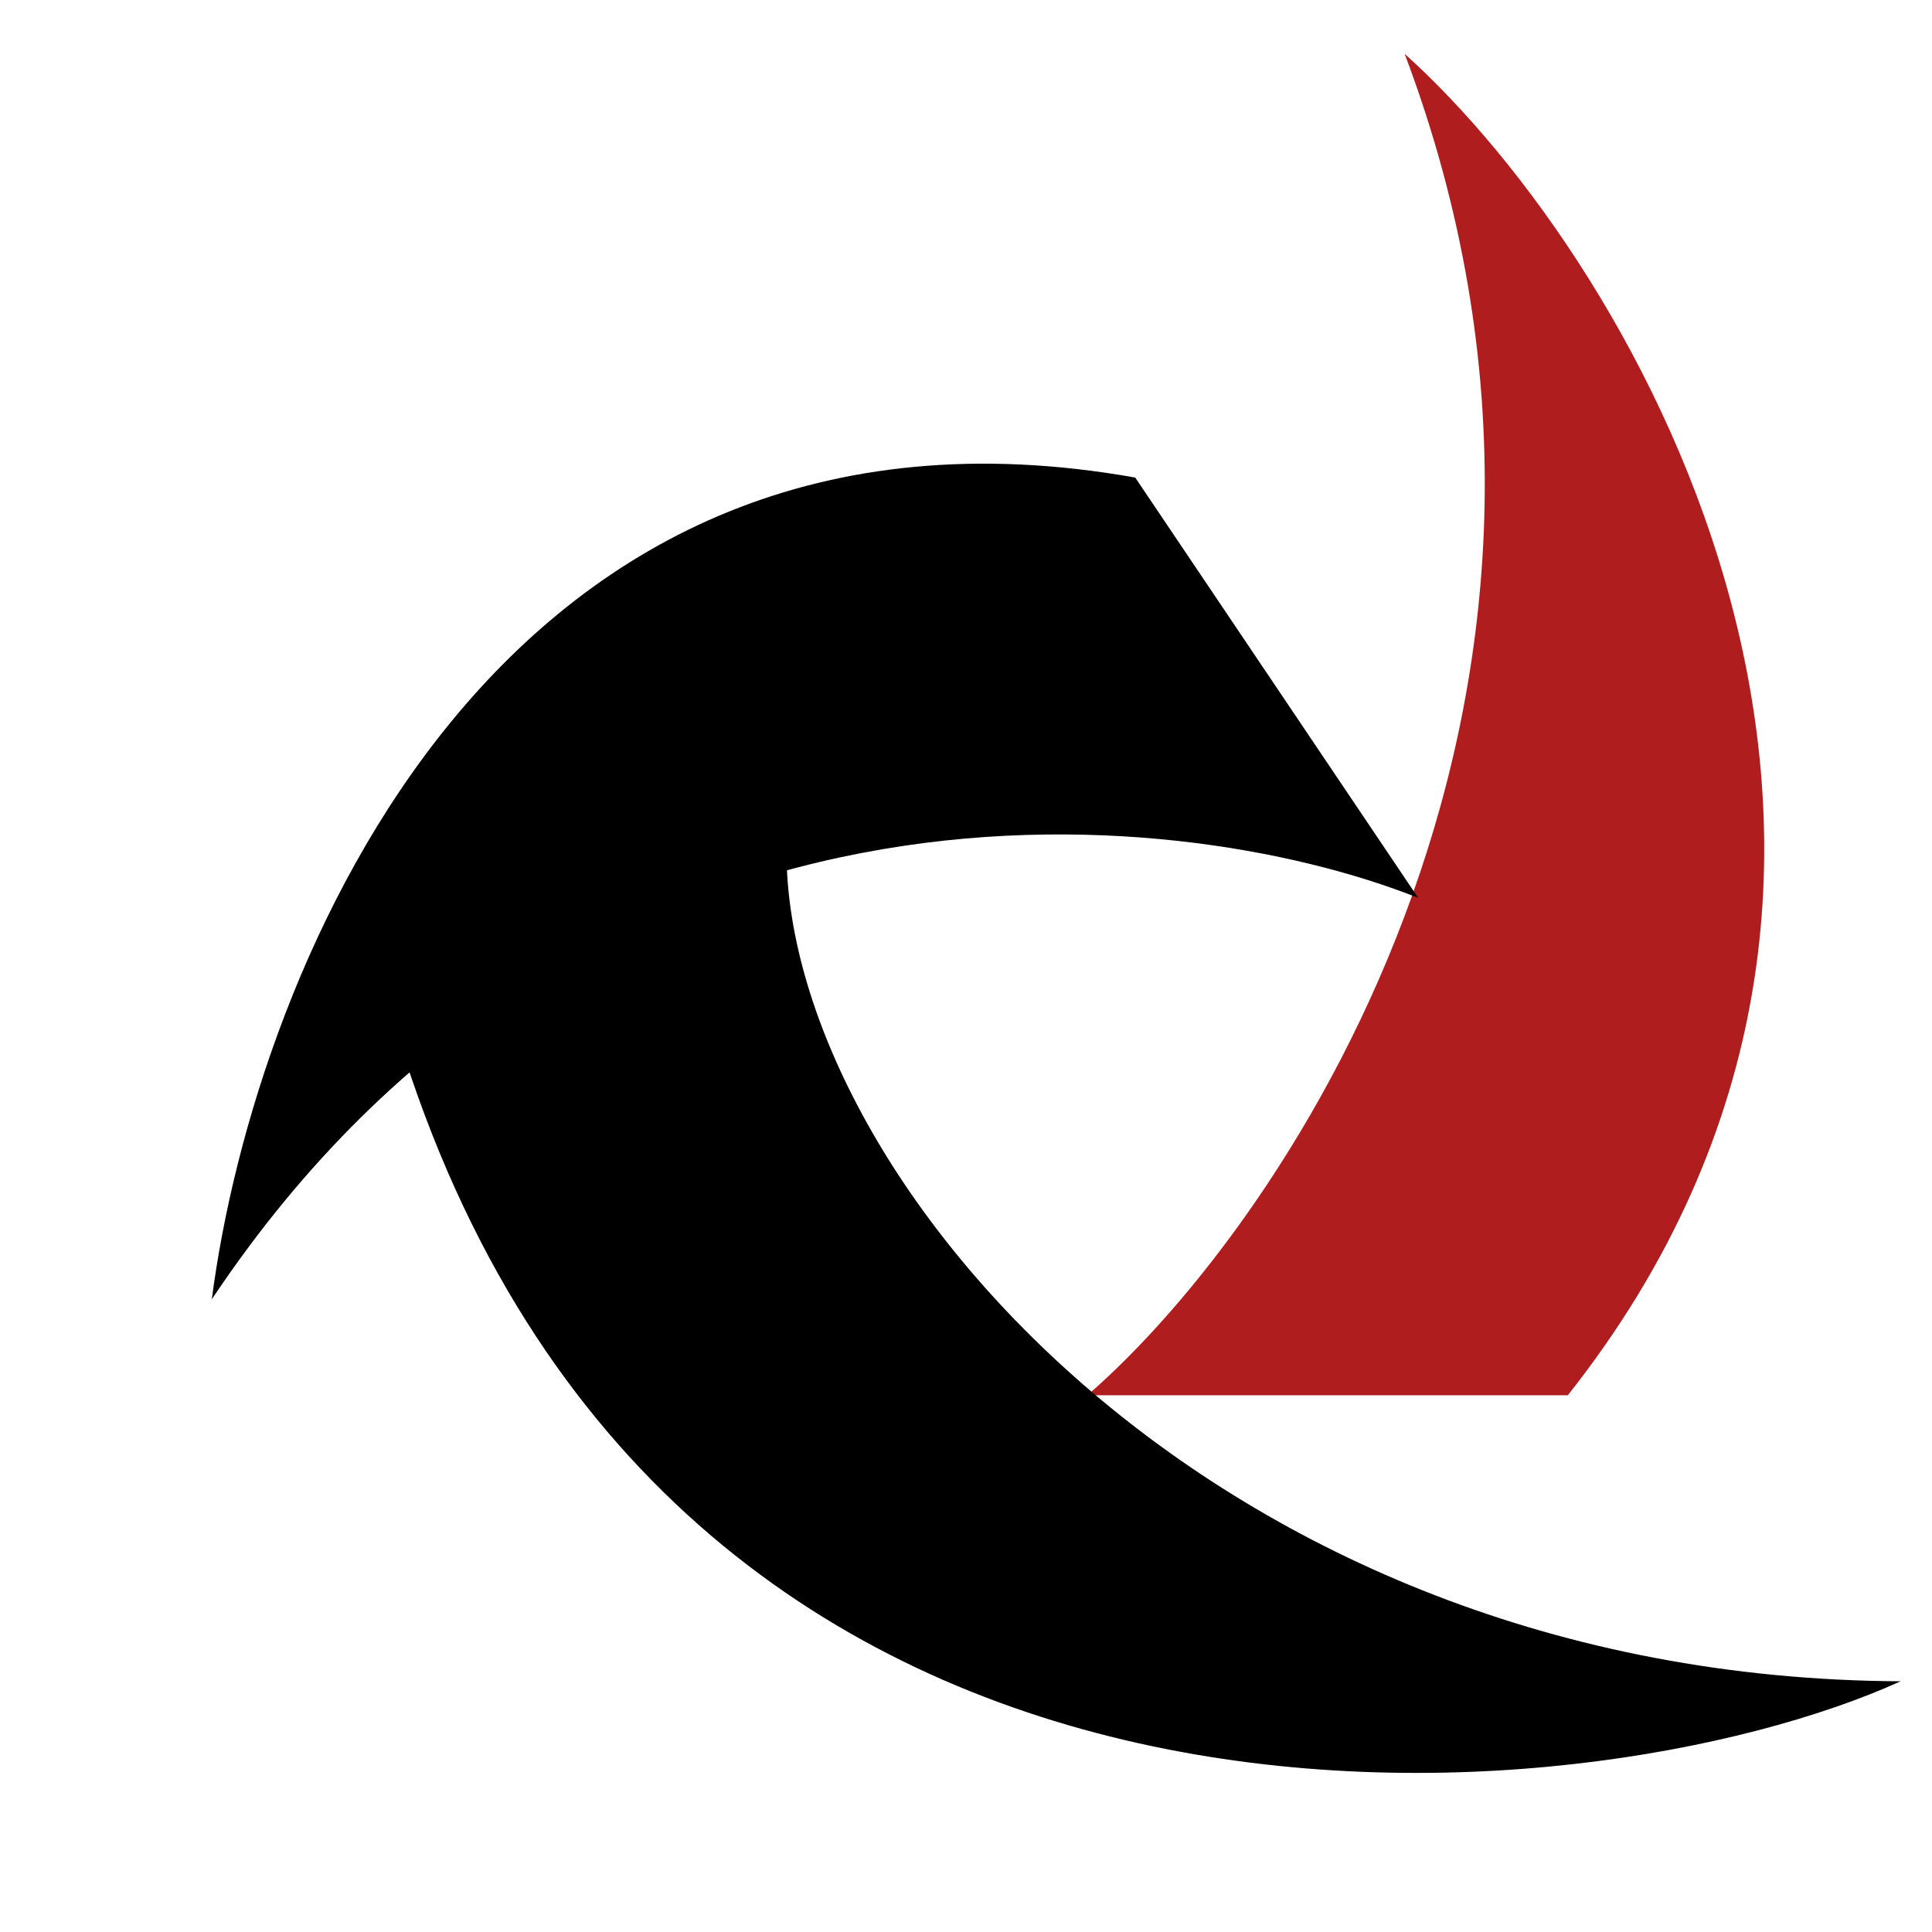 <svg width="22" height="22" viewBox="0 0 22 22" fill="none" xmlns="http://www.w3.org/2000/svg">
<path d="M17.853 15.888C22.625 9.858 18.68 3.027 15.995 0.613C18.712 7.808 14.718 13.86 12.382 15.888L17.853 15.888Z" fill="#B01D1E"/>
<path d="M12.927 5.438C5.692 4.153 2.902 11.009 2.412 14.795C6.641 8.457 13.332 9.106 16.149 10.224L12.927 5.438Z" fill="black"/>
<path d="M21.643 19.145C13.787 19.108 8.917 13.346 8.956 9.65L4.436 10.846L4.607 12.039C7.752 21.767 18.06 20.771 21.643 19.145Z" fill="black"/>
</svg>
